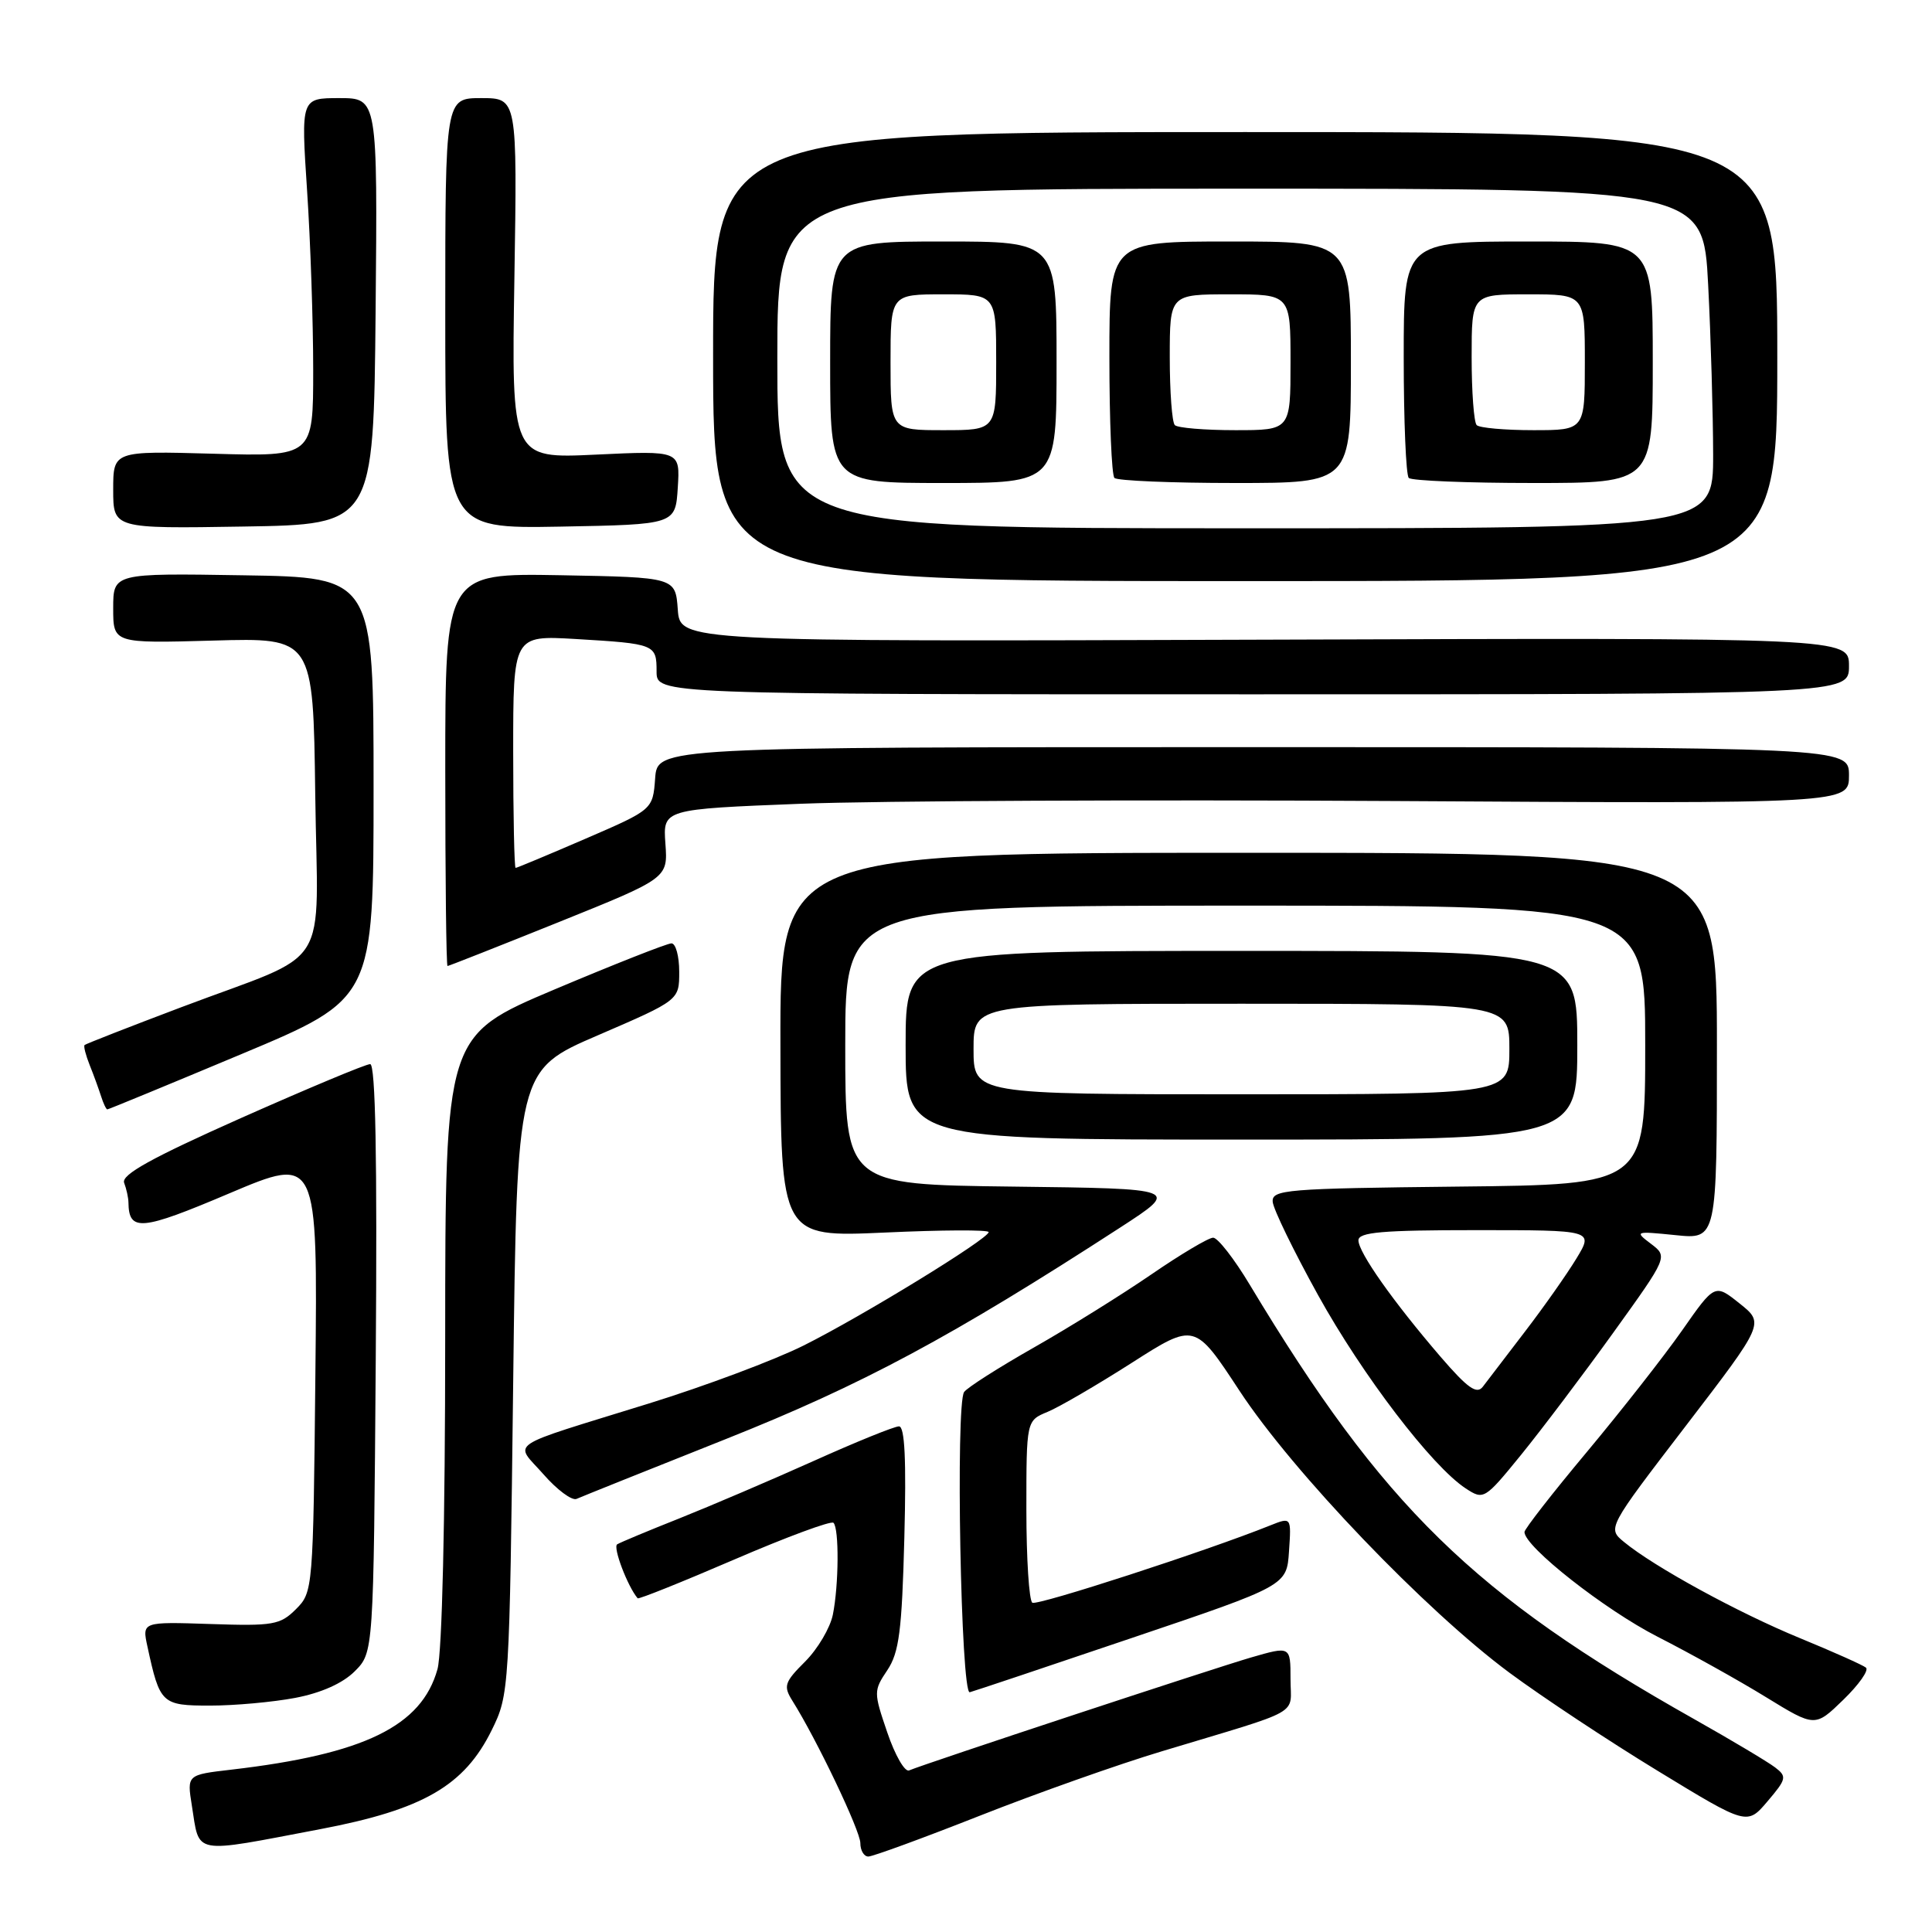 <?xml version="1.0" encoding="UTF-8" standalone="no"?>
<!DOCTYPE svg PUBLIC "-//W3C//DTD SVG 1.1//EN" "http://www.w3.org/Graphics/SVG/1.1/DTD/svg11.dtd" >
<svg xmlns="http://www.w3.org/2000/svg" xmlns:xlink="http://www.w3.org/1999/xlink" version="1.1" viewBox="0 0 256 256">
 <g >
 <path fill="currentColor"
d=" M 129.81 240.60 C 137.34 237.63 148.22 233.77 154.00 232.04 C 172.93 226.33 171.00 227.42 171.00 222.48 C 171.00 218.11 171.00 218.11 165.75 219.63 C 160.71 221.10 122.60 233.68 120.46 234.59 C 119.89 234.83 118.59 232.57 117.57 229.56 C 115.75 224.23 115.75 224.03 117.58 221.30 C 119.14 218.96 119.51 216.07 119.83 203.75 C 120.10 193.43 119.89 189.00 119.12 189.00 C 118.51 189.00 113.40 191.07 107.76 193.61 C 102.12 196.14 94.14 199.55 90.03 201.19 C 85.92 202.82 82.21 204.37 81.78 204.63 C 81.18 205.00 83.15 210.19 84.49 211.78 C 84.62 211.94 90.39 209.62 97.31 206.64 C 104.22 203.66 110.14 201.47 110.44 201.78 C 111.20 202.53 111.15 210.01 110.36 213.94 C 110.01 215.69 108.36 218.49 106.69 220.16 C 103.94 222.90 103.78 223.41 104.99 225.35 C 108.23 230.50 114.00 242.60 114.00 244.22 C 114.00 245.20 114.48 246.00 115.06 246.00 C 115.64 246.00 122.28 243.57 129.81 240.60 Z  M 42.45 242.37 C 56.07 239.78 61.53 236.62 65.16 229.24 C 67.47 224.56 67.51 223.97 68.00 183.15 C 68.50 141.80 68.50 141.80 79.25 137.17 C 90.00 132.53 90.00 132.53 90.00 128.77 C 90.00 126.70 89.54 125.00 88.97 125.00 C 88.41 125.00 81.43 127.75 73.47 131.11 C 59.00 137.23 59.00 137.23 58.99 177.36 C 58.99 201.53 58.58 218.96 57.97 221.17 C 55.87 228.73 48.26 232.44 30.64 234.49 C 24.77 235.17 24.77 235.17 25.42 239.24 C 26.48 245.86 25.28 245.63 42.45 242.37 Z  M 235.21 234.19 C 234.27 233.47 229.45 230.59 224.50 227.80 C 195.23 211.31 183.27 199.62 165.61 170.25 C 163.55 166.81 161.36 164.00 160.75 164.00 C 160.14 164.00 156.46 166.19 152.57 168.86 C 148.68 171.53 141.68 175.89 137.00 178.55 C 132.32 181.21 128.16 183.86 127.75 184.45 C 126.60 186.08 127.32 224.55 128.50 224.23 C 129.05 224.09 138.72 220.85 150.00 217.03 C 170.50 210.10 170.50 210.10 170.80 205.55 C 171.11 201.01 171.11 201.01 168.30 202.13 C 159.92 205.50 137.48 212.79 136.79 212.37 C 136.36 212.10 136.00 206.56 136.00 200.06 C 136.00 188.24 136.00 188.24 138.81 187.08 C 140.36 186.44 145.38 183.51 149.97 180.58 C 158.31 175.25 158.31 175.25 164.25 184.30 C 171.32 195.07 188.88 213.40 200.03 221.66 C 204.37 224.87 213.22 230.73 219.71 234.68 C 231.50 241.87 231.50 241.87 234.21 238.68 C 236.72 235.73 236.80 235.40 235.21 234.19 Z  M 247.25 220.97 C 246.84 220.63 242.90 218.87 238.50 217.06 C 230.36 213.72 219.19 207.62 215.19 204.32 C 212.98 202.50 212.98 202.50 223.39 188.92 C 233.80 175.34 233.80 175.34 230.51 172.72 C 227.22 170.09 227.22 170.09 222.88 176.30 C 220.49 179.71 214.81 186.95 210.27 192.39 C 205.72 197.83 202.00 202.61 202.00 203.00 C 202.00 204.94 212.64 213.30 219.63 216.87 C 223.96 219.08 230.43 222.68 234.00 224.88 C 240.50 228.87 240.50 228.87 244.25 225.23 C 246.31 223.23 247.66 221.32 247.25 220.97 Z  M 39.11 224.98 C 42.54 224.33 45.41 223.05 47.00 221.46 C 49.50 218.96 49.50 218.96 49.79 179.98 C 49.99 153.43 49.76 141.00 49.05 141.00 C 48.47 141.00 40.78 144.22 31.95 148.14 C 20.09 153.42 16.04 155.66 16.45 156.73 C 16.75 157.52 17.01 158.69 17.02 159.33 C 17.07 163.24 18.69 163.09 30.38 158.13 C 42.09 153.17 42.09 153.17 41.79 182.06 C 41.50 210.61 41.47 210.97 39.22 213.22 C 37.13 215.31 36.19 215.47 27.88 215.19 C 18.82 214.89 18.82 214.89 19.54 218.19 C 21.18 225.77 21.42 226.00 27.84 226.00 C 31.08 226.00 36.15 225.54 39.11 224.98 Z  M 96.11 190.71 C 114.26 183.49 126.06 177.16 148.44 162.65 C 156.38 157.50 156.38 157.50 134.19 157.23 C 112.00 156.96 112.00 156.96 112.00 138.48 C 112.00 120.00 112.00 120.00 165.00 120.00 C 218.00 120.00 218.00 120.00 218.00 138.48 C 218.00 156.97 218.00 156.97 193.25 157.23 C 170.37 157.48 168.51 157.63 168.64 159.25 C 168.72 160.22 171.42 165.77 174.64 171.59 C 180.55 182.26 189.73 194.28 194.21 197.22 C 196.59 198.78 196.72 198.71 201.57 192.75 C 204.28 189.41 209.77 182.15 213.76 176.60 C 221.01 166.52 221.01 166.52 218.76 164.81 C 216.56 163.15 216.65 163.12 222.00 163.66 C 227.50 164.23 227.50 164.23 227.50 138.61 C 227.50 113.00 227.50 113.00 165.43 113.00 C 103.36 113.00 103.36 113.00 103.41 138.47 C 103.45 163.94 103.45 163.94 117.23 163.32 C 124.80 162.97 131.00 162.94 131.00 163.26 C 131.00 164.14 114.25 174.41 106.48 178.29 C 102.62 180.22 93.40 183.67 85.98 185.97 C 66.61 191.98 68.14 190.95 72.01 195.35 C 73.81 197.41 75.79 198.88 76.40 198.61 C 77.00 198.34 85.87 194.78 96.11 190.71 Z  M 209.00 138.50 C 209.00 126.00 209.00 126.00 164.50 126.00 C 120.00 126.00 120.00 126.00 120.00 138.50 C 120.00 151.00 120.00 151.00 164.50 151.00 C 209.00 151.00 209.00 151.00 209.00 138.50 Z  M 32.00 139.67 C 49.50 132.34 49.50 132.34 49.50 104.42 C 49.50 76.50 49.50 76.50 32.25 76.23 C 15.00 75.95 15.00 75.95 15.00 80.60 C 15.00 85.25 15.00 85.25 28.25 84.88 C 41.50 84.50 41.50 84.50 41.77 105.21 C 42.08 129.31 44.29 125.80 24.00 133.47 C 17.12 136.07 11.37 138.32 11.21 138.47 C 11.05 138.62 11.36 139.81 11.88 141.12 C 12.41 142.43 13.08 144.29 13.39 145.25 C 13.69 146.21 14.07 147.00 14.22 147.00 C 14.38 147.00 22.38 143.70 32.00 139.67 Z  M 74.05 122.18 C 88.50 116.36 88.50 116.36 88.17 111.79 C 87.84 107.22 87.84 107.22 106.17 106.50 C 116.25 106.11 151.61 105.95 184.75 106.14 C 245.00 106.50 245.00 106.50 245.00 102.75 C 245.00 99.00 245.00 99.00 166.06 99.00 C 87.11 99.00 87.11 99.00 86.81 103.14 C 86.50 107.28 86.50 107.28 77.57 111.14 C 72.66 113.26 68.50 115.00 68.32 115.00 C 68.15 115.00 68.00 108.07 68.00 99.59 C 68.00 84.19 68.00 84.19 76.25 84.67 C 86.82 85.30 87.00 85.37 87.00 88.97 C 87.00 92.00 87.00 92.00 166.00 92.00 C 245.00 92.00 245.00 92.00 245.00 88.25 C 245.00 84.50 245.00 84.50 167.56 84.76 C 90.12 85.02 90.12 85.02 89.81 80.76 C 89.50 76.50 89.50 76.50 74.25 76.22 C 59.00 75.95 59.00 75.95 59.00 101.97 C 59.00 116.29 59.13 128.00 59.30 128.00 C 59.46 128.00 66.10 125.38 74.05 122.18 Z  M 235.50 47.25 C 235.50 17.50 235.50 17.50 164.99 17.50 C 94.48 17.50 94.48 17.50 94.49 47.25 C 94.50 77.00 94.50 77.00 165.00 77.00 C 235.50 77.00 235.50 77.00 235.50 47.25 Z  M 49.77 41.25 C 50.03 13.00 50.03 13.00 44.96 13.00 C 39.88 13.00 39.88 13.00 40.69 25.25 C 41.14 31.99 41.50 42.67 41.50 49.00 C 41.50 60.50 41.50 60.50 28.25 60.12 C 15.00 59.75 15.00 59.75 15.00 64.90 C 15.00 70.05 15.00 70.05 32.25 69.77 C 49.50 69.50 49.50 69.50 49.77 41.25 Z  M 89.81 64.61 C 90.12 59.71 90.12 59.71 78.95 60.24 C 67.77 60.77 67.77 60.77 68.16 36.89 C 68.54 13.00 68.54 13.00 63.77 13.00 C 59.00 13.00 59.00 13.00 59.00 41.53 C 59.00 70.05 59.00 70.05 74.25 69.78 C 89.50 69.50 89.50 69.50 89.81 64.61 Z  M 190.90 179.80 C 184.59 172.46 180.00 165.95 180.00 164.35 C 180.00 163.27 183.17 163.00 195.58 163.00 C 211.16 163.00 211.16 163.00 208.89 166.75 C 207.64 168.81 204.57 173.18 202.06 176.45 C 199.55 179.72 197.04 183.01 196.48 183.75 C 195.68 184.80 194.47 183.94 190.90 179.80 Z  M 129.00 139.00 C 129.00 133.00 129.00 133.00 164.50 133.00 C 200.00 133.00 200.00 133.00 200.00 139.00 C 200.00 145.00 200.00 145.00 164.50 145.00 C 129.00 145.00 129.00 145.00 129.00 139.00 Z  M 103.00 47.50 C 103.00 25.00 103.00 25.00 164.35 25.00 C 225.69 25.00 225.69 25.00 226.34 37.75 C 226.70 44.76 226.99 54.89 227.00 60.25 C 227.00 70.00 227.00 70.00 165.00 70.00 C 103.00 70.00 103.00 70.00 103.00 47.50 Z  M 140.00 48.00 C 140.00 32.00 140.00 32.00 125.00 32.00 C 110.00 32.00 110.00 32.00 110.00 48.00 C 110.00 64.00 110.00 64.00 125.00 64.00 C 140.00 64.00 140.00 64.00 140.00 48.00 Z  M 179.00 48.00 C 179.00 32.00 179.00 32.00 163.00 32.00 C 147.00 32.00 147.00 32.00 147.00 47.33 C 147.00 55.77 147.30 62.97 147.67 63.33 C 148.03 63.70 155.23 64.00 163.67 64.00 C 179.00 64.00 179.00 64.00 179.00 48.00 Z  M 219.00 48.00 C 219.00 32.00 219.00 32.00 202.50 32.00 C 186.00 32.00 186.00 32.00 186.00 47.33 C 186.00 55.77 186.30 62.97 186.67 63.33 C 187.03 63.70 194.46 64.00 203.17 64.00 C 219.00 64.00 219.00 64.00 219.00 48.00 Z  M 118.00 48.00 C 118.00 39.00 118.00 39.00 125.00 39.00 C 132.00 39.00 132.00 39.00 132.00 48.00 C 132.00 57.00 132.00 57.00 125.00 57.00 C 118.00 57.00 118.00 57.00 118.00 48.00 Z  M 155.67 56.33 C 155.30 55.97 155.00 51.92 155.00 47.33 C 155.00 39.00 155.00 39.00 163.00 39.00 C 171.00 39.00 171.00 39.00 171.00 48.00 C 171.00 57.00 171.00 57.00 163.67 57.00 C 159.63 57.00 156.03 56.70 155.67 56.33 Z  M 195.67 56.33 C 195.30 55.97 195.00 51.92 195.00 47.33 C 195.00 39.00 195.00 39.00 202.50 39.00 C 210.00 39.00 210.00 39.00 210.00 48.00 C 210.00 57.00 210.00 57.00 203.17 57.00 C 199.41 57.00 196.03 56.70 195.67 56.33 Z "/>
</g>
</svg>
